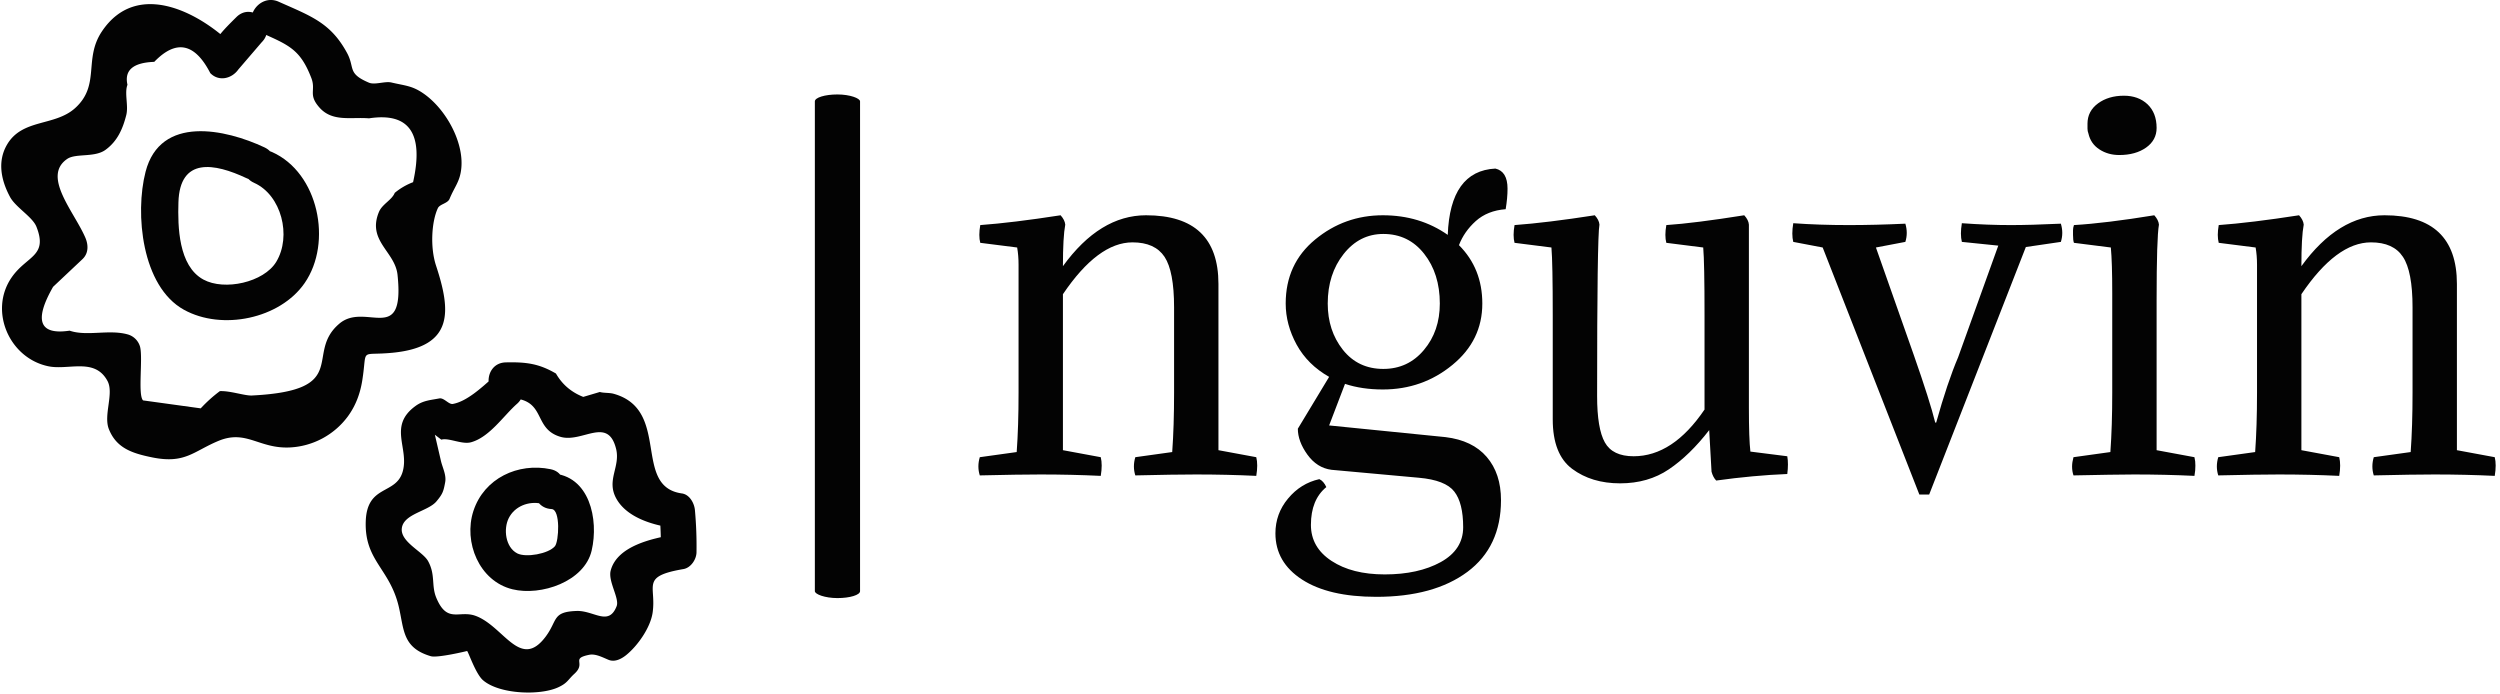 <svg xmlns="http://www.w3.org/2000/svg" version="1.1" xmlns:xlink="http://www.w3.org/1999/xlink" xmlns:svgjs="http://svgjs.dev/svgjs" width="2000" height="555" viewBox="0 0 2000 555"><g transform="matrix(1,0,0,1,-1.212,-0.481)"><svg viewBox="0 0 396 110" data-background-color="#f9f9f9" preserveAspectRatio="xMidYMid meet" height="555" width="2000" xmlns="http://www.w3.org/2000/svg" xmlns:xlink="http://www.w3.org/1999/xlink"><g id="tight-bounds" transform="matrix(1,0,0,1,0.24,0.095)"><svg viewBox="0 0 395.52 109.809" height="109.809" width="395.52"><g><svg viewBox="0 0 650.212 180.52" height="109.809" width="395.52"><g><rect width="11.78" height="131.276" x="212.076" y="24.622" fill="#030303" opacity="1" stroke-width="0" stroke="transparent" fill-opacity="1" class="rect-yte-0" data-fill-palette-color="primary" rx="1%" id="yte-0" data-palette-color="#030303"></rect></g><g transform="matrix(1,0,0,1,254.692,24.949)"><svg viewBox="0 0 395.52 130.623" height="130.623" width="395.52"><g id="textblocktransform"><svg viewBox="0 0 395.52 130.623" height="130.623" width="395.52" id="textblock"><g><svg viewBox="0 0 395.52 130.623" height="130.623" width="395.52"><g transform="matrix(1,0,0,1,0,0)"><svg width="395.52" viewBox="1.35 -40.5 162.44 53.65" height="130.623" data-palette-color="#030303"><g class="wordmark-text-0" data-fill-palette-color="primary" id="text-0"><path d="M22.3-8.7L22.3-17.85Q22.3-21.7 21.28-23.25 20.25-24.8 17.85-24.8L17.85-24.8Q14.15-24.8 10.4-19.25L10.4-19.25 10.4-2.55 14.45-1.8Q14.65-1 14.45 0.2L14.45 0.2Q11.3 0.05 8 0.05L8 0.05Q5.7 0.05 1.5 0.15L1.5 0.15Q1.2-0.8 1.5-1.8L1.5-1.8 5.45-2.35Q5.65-5.1 5.65-8.7L5.65-8.7 5.65-22.4Q5.65-23.4 5.5-24.25L5.5-24.25 1.55-24.75Q1.35-25.5 1.55-26.65L1.55-26.65Q5-26.9 10.15-27.7L10.15-27.7Q10.6-27.2 10.65-26.7L10.65-26.7Q10.4-25.4 10.4-22.25L10.4-22.25Q14.35-27.7 19.3-27.7L19.3-27.7Q27.05-27.7 27.05-20.35L27.05-20.35 27.05-2.55 31.1-1.8Q31.3-1 31.1 0.2L31.1 0.2Q27.95 0.05 24.65 0.05L24.65 0.05Q22.35 0.05 18.15 0.15L18.15 0.15Q17.85-0.8 18.15-1.8L18.15-1.8 22.1-2.35Q22.3-5.1 22.3-8.7L22.3-8.7ZM37.85 0.55L37.85 0.55Q38.3 0.75 38.6 1.4L38.6 1.4Q36.95 2.75 36.95 5.45L36.95 5.45Q36.95 7.85 39.15 9.3 41.35 10.75 44.85 10.75L44.85 10.75Q48.45 10.75 50.85 9.43 53.25 8.1 53.25 5.7L53.25 5.7Q53.25 3.1 52.3 1.88 51.35 0.65 48.5 0.4L48.5 0.4 39.15-0.45Q37.6-0.65 36.57-2.08 35.55-3.5 35.55-4.85L35.55-4.85 38.9-10.4Q36.6-11.7 35.42-13.85 34.25-16 34.25-18.25L34.25-18.25Q34.25-22.5 37.4-25.1 40.55-27.7 44.65-27.7L44.65-27.7Q48.6-27.7 51.6-25.6L51.6-25.6Q51.85-32.45 56.7-32.7L56.7-32.7Q58-32.4 58-30.55L58-30.55Q58-29.55 57.8-28.35L57.8-28.35Q55.85-28.2 54.6-27.08 53.35-25.95 52.8-24.5L52.8-24.5Q55.3-22 55.3-18.25L55.3-18.25Q55.3-14.3 52.1-11.68 48.9-9.05 44.65-9.05L44.65-9.05Q42.4-9.05 40.6-9.65L40.6-9.65 38.9-5.2 51.35-3.95Q54.25-3.6 55.77-1.83 57.3-0.05 57.3 2.8L57.3 2.8Q57.3 7.8 53.7 10.48 50.1 13.15 43.95 13.15L43.95 13.15Q38.85 13.15 36 11.3 33.15 9.45 33.15 6.35L33.15 6.35Q33.15 4.25 34.5 2.63 35.85 1 37.85 0.55ZM38.75-18.25L38.75-18.25Q38.75-15.35 40.37-13.3 42-11.25 44.7-11.25L44.7-11.25Q47.35-11.25 49.05-13.28 50.75-15.3 50.75-18.25L50.75-18.25Q50.75-21.45 49.07-23.58 47.4-25.7 44.7-25.7L44.7-25.7Q42.15-25.7 40.45-23.55 38.75-21.4 38.75-18.25ZM83.84-26.7L83.84-26.7 83.84-7.1Q83.84-3.75 84-2.4L84-2.4 87.95-1.9Q88.09-1.1 87.95 0L87.95 0Q84.3 0.15 80.34 0.7L80.34 0.7Q80 0.35 79.84-0.25L79.84-0.25 79.59-4.7Q77.5-2 75.27-0.5 73.05 1 70.05 1L70.05 1Q67 1 64.92-0.55 62.84-2.1 62.84-5.85L62.84-5.85 62.84-16.95Q62.84-22.65 62.7-24.25L62.7-24.25 58.75-24.75Q58.55-25.5 58.75-26.65L58.75-26.65Q62.2-26.9 67.34-27.7L67.34-27.7Q67.8-27.2 67.84-26.7L67.84-26.7Q67.59-25.4 67.59-8.35L67.59-8.35Q67.59-4.85 68.42-3.38 69.25-1.9 71.5-1.9L71.5-1.9Q75.7-1.9 79.09-6.9L79.09-6.9 79.09-17Q79.09-22.65 78.95-24.25L78.95-24.25 75-24.75Q74.8-25.5 75-26.65L75-26.65Q78-26.85 83.34-27.7L83.34-27.7Q83.8-27.2 83.84-26.7ZM113.49-24.3L103.14 2.2 102.09 2.2 91.74-24.25 88.59-24.85Q88.39-25.65 88.59-26.85L88.59-26.85Q91.34-26.65 94.54-26.65L94.54-26.65Q97.39-26.65 100.59-26.8L100.59-26.8Q100.89-25.8 100.59-24.85L100.59-24.85 97.44-24.25 101.49-12.75Q103.24-7.75 103.79-5.5L103.79-5.5 103.89-5.5Q105.09-9.8 106.24-12.5L106.24-12.5 110.54-24.45 106.64-24.85Q106.44-25.65 106.64-26.85L106.64-26.85Q109.39-26.65 111.89-26.65L111.89-26.65Q113.99-26.65 117.24-26.8L117.24-26.8Q117.54-25.8 117.24-24.85L117.24-24.85 113.49-24.3ZM127.49-18.6L127.49-18.6 127.49-2.55 131.54-1.8Q131.59-1.55 131.62-1.35 131.64-1.15 131.64-0.9L131.64-0.9Q131.64-0.65 131.62-0.38 131.59-0.1 131.54 0.2L131.54 0.2Q128.39 0.05 125.09 0.05L125.09 0.05Q123.94 0.05 122.31 0.08 120.69 0.1 118.59 0.15L118.59 0.15Q118.44-0.3 118.44-0.8L118.44-0.8Q118.44-1.25 118.59-1.8L118.59-1.8 122.54-2.35Q122.64-3.75 122.69-5.33 122.74-6.9 122.74-8.7L122.74-8.7 122.74-19.35Q122.74-22.65 122.59-24.25L122.59-24.25 118.64-24.75Q118.54-25 118.54-25.6L118.54-25.6Q118.54-25.85 118.54-26.1 118.54-26.35 118.64-26.65L118.64-26.65Q122.04-26.85 127.24-27.7L127.24-27.7Q127.69-27.2 127.74-26.7L127.74-26.7Q127.49-25.3 127.49-18.6ZM120.19-36.45L120.19-36.45Q120.09-36.7 120.09-36.98 120.09-37.25 120.09-37.5L120.09-37.5Q120.09-38.85 121.22-39.68 122.34-40.5 123.99-40.5L123.99-40.5Q125.54-40.5 126.52-39.58 127.49-38.65 127.49-37.05L127.49-37.05Q127.49-35.75 126.37-34.95 125.24-34.15 123.49-34.15L123.49-34.15Q122.29-34.15 121.37-34.75 120.44-35.35 120.19-36.45ZM154.89-8.7L154.89-17.85Q154.89-21.7 153.86-23.25 152.84-24.8 150.44-24.8L150.44-24.8Q146.74-24.8 142.99-19.25L142.99-19.25 142.99-2.55 147.04-1.8Q147.24-1 147.04 0.2L147.04 0.2Q143.89 0.05 140.59 0.05L140.59 0.05Q138.29 0.05 134.09 0.15L134.09 0.15Q133.79-0.8 134.09-1.8L134.09-1.8 138.04-2.35Q138.24-5.1 138.24-8.7L138.24-8.7 138.24-22.4Q138.24-23.4 138.09-24.25L138.09-24.25 134.14-24.75Q133.94-25.5 134.14-26.65L134.14-26.65Q137.59-26.9 142.74-27.7L142.74-27.7Q143.19-27.2 143.24-26.7L143.24-26.7Q142.99-25.4 142.99-22.25L142.99-22.25Q146.94-27.7 151.89-27.7L151.89-27.7Q159.64-27.7 159.64-20.35L159.64-20.35 159.64-2.55 163.69-1.8Q163.89-1 163.69 0.2L163.69 0.2Q160.54 0.05 157.24 0.05L157.24 0.05Q154.94 0.05 150.74 0.15L150.74 0.15Q150.44-0.8 150.74-1.8L150.74-1.8 154.69-2.35Q154.89-5.1 154.89-8.7L154.89-8.7Z" fill="#030303" data-fill-palette-color="primary"></path></g></svg></g></svg></g></svg></g></svg></g><g><svg viewBox="0 0 181.239 180.52" height="180.52" width="181.239"><g><svg xmlns="http://www.w3.org/2000/svg" xmlns:xlink="http://www.w3.org/1999/xlink" version="1.1" x="0" y="0" viewBox="1.626 1.723 48.748 48.554" style="enable-background:new 0 0 52 52;" xml:space="preserve" height="180.52" width="181.239" class="icon-icon-0" data-fill-palette-color="accent" id="icon-0"><g fill="#030303" data-fill-palette-color="accent"><g fill="#030303" data-fill-palette-color="accent"><path d="M19.352 14.541C21.272 15.396 21.998 18.28 20.905 20.082 20.035 21.517 17.275 22.13 15.795 21.321 14.043 20.363 13.999 17.597 14.048 15.91 14.142 12.72 16.57 13.156 18.823 14.216 20.27 14.896 21.54 12.742 20.084 12.057 17.356 10.775 12.778 9.765 11.744 13.767 10.989 16.692 11.473 21.8 14.431 23.438 17.101 24.918 21.16 24.078 22.895 21.572 24.87 18.72 23.864 13.83 20.613 12.383 19.156 11.734 17.883 13.888 19.352 14.54" fill="#030303" data-fill-palette-color="accent"></path></g><g fill="#030303" data-fill-palette-color="accent"><path d="M19.812 4.002C21.797 4.886 22.592 5.184 23.366 7.192 23.703 8.068 23.12 8.346 23.94 9.268 24.852 10.295 26.176 9.914 27.407 10.02 30.233 9.587 31.264 11.08 30.5 14.496A4.5 4.5 0 0 0 29.213 15.246C29.019 15.743 28.335 16.033 28.107 16.581 27.261 18.618 29.238 19.35 29.41 20.995 29.935 26.013 27.172 22.858 25.333 24.413 22.845 26.517 26.245 29.098 19.203 29.452 18.7 29.477 17.68 29.114 16.954 29.145 16.47 29.505 16.023 29.908 15.612 30.353L11.569 29.795C11.191 29.427 11.566 26.861 11.36 26.04A1.25 1.25 0 0 0 10.486 25.167C9.176 24.801 7.63 25.322 6.42 24.906 4.295 25.224 3.907 24.2 5.26 21.833L7.322 19.89C7.762 19.473 7.737 18.88 7.517 18.374 6.721 16.54 4.473 14.088 6.246 12.868 6.846 12.454 8.166 12.788 8.933 12.23 9.773 11.621 10.148 10.753 10.393 9.781 10.556 9.124 10.25 8.25 10.475 7.668 10.246 6.648 10.87 6.112 12.353 6.06 13.885 4.472 15.195 4.736 16.283 6.85 16.885 7.468 17.793 7.237 18.247 6.596L19.882 4.69C21.028 3.555 19.26 1.787 18.114 2.92 17.044 3.98 16.958 4.104 16.088 5.335 16.742 5.25 17.397 5.165 18.05 5.082 15.705 2.669 11.177 0.183 8.675 3.938 7.387 5.871 8.588 7.69 6.807 9.3 5.377 10.593 3.104 10.03 2.032 11.862 1.345 13.037 1.61 14.352 2.237 15.522 2.633 16.265 3.818 16.923 4.094 17.623 4.914 19.701 3.416 19.648 2.362 21.163 0.742 23.491 2.168 26.826 4.927 27.402 6.347 27.698 8.182 26.775 9.074 28.432 9.543 29.305 8.78 30.82 9.17 31.805 9.695 33.134 10.785 33.502 12.213 33.792 14.513 34.257 15.087 33.373 16.843 32.639 18.806 31.819 19.68 33.193 21.856 33.094A5.38 5.38 0 0 0 25.925 30.918C26.48 30.16 26.792 29.313 26.938 28.39 27.308 26.042 26.686 26.685 29.061 26.454 33.411 26.03 33.143 23.488 32.106 20.336 31.69 19.065 31.794 17.265 32.236 16.32 32.37 16.03 32.925 15.99 33.058 15.664 33.415 14.794 33.795 14.455 33.883 13.494 34.055 11.623 32.763 9.343 31.235 8.283 30.435 7.729 29.977 7.74 28.982 7.507 28.527 7.4 27.825 7.695 27.407 7.52 25.861 6.866 26.441 6.49 25.868 5.432 24.722 3.32 23.353 2.858 21.074 1.843 19.617 1.194 18.344 3.348 19.812 4.002" fill="#030303" data-fill-palette-color="accent"></path></g><g fill="#030303" data-fill-palette-color="accent"><path d="M40.209 37.413C40.85 37.444 40.722 39.695 40.443 40.02 39.987 40.555 38.407 40.833 37.801 40.52 36.972 40.09 36.824 38.813 37.205 38.052 37.624 37.215 38.594 36.844 39.48 37.03 41.051 37.356 41.722 34.947 40.146 34.62 37.862 34.142 35.479 35.25 34.729 37.548 34.019 39.724 35.129 42.468 37.469 43.038 39.463 43.527 42.513 42.5 43.02 40.323 43.53 38.137 42.876 35.044 40.21 34.912 38.6 34.834 38.605 37.335 40.209 37.413" fill="#030303" data-fill-palette-color="accent"></path></g><g fill="#030303" data-fill-palette-color="accent"><path d="M37 29.63C39.976 29.56 38.78 31.748 40.835 32.35 42.362 32.796 44.155 30.879 44.732 33.19 45.049 34.459 44.028 35.379 44.749 36.68 45.489 38.015 47.319 38.538 48.681 38.728L47.763 37.523C47.849 38.486 47.885 39.45 47.87 40.417L48.789 39.21C47.293 39.467 44.812 39.991 44.355 41.721 44.153 42.483 44.987 43.676 44.77 44.226 44.207 45.66 43.18 44.516 41.962 44.558 40.251 44.618 40.641 45.204 39.818 46.326 38.022 48.77 36.864 45.62 34.873 44.898 33.73 44.484 32.887 45.467 32.124 43.625 31.77 42.771 32.079 42.016 31.55 41.061 31.173 40.381 29.594 39.72 29.71 38.758 29.836 37.74 31.55 37.576 32.137 36.876 32.578 36.35 32.633 36.168 32.75 35.532 32.847 35.007 32.545 34.48 32.44 33.982L32.027 32.202 32.48 32.548C32.98 32.392 33.926 32.906 34.56 32.731 35.866 32.37 36.839 30.87 37.783 30.038 38.993 28.974 37.22 27.211 36.016 28.271 35.288 28.91 34.26 29.868 33.289 30.043 32.995 30.096 32.669 29.591 32.335 29.657 31.731 29.775 31.215 29.794 30.68 30.18 28.726 31.593 30.238 33.131 29.773 34.78 29.305 36.44 27.27 35.669 27.181 38.274 27.087 41.034 28.85 41.565 29.489 44.227 29.873 45.832 29.724 47.137 31.742 47.73 32.215 47.867 34.292 47.368 34.285 47.364 34.368 47.402 34.88 48.961 35.403 49.414 36.543 50.4 39.383 50.504 40.668 49.914 41.336 49.607 41.337 49.394 41.818 48.954 42.66 48.181 41.518 47.902 42.848 47.631 43.295 47.54 43.803 47.82 44.207 47.985 44.641 48.161 45.098 47.923 45.424 47.664 46.236 47.016 47.144 45.729 47.295 44.67 47.567 42.764 46.43 42.14 49.453 41.621 49.982 41.532 50.377 40.926 50.371 40.418A28 28 0 0 0 50.263 37.523C50.232 37.032 49.9 36.395 49.345 36.318 45.854 35.83 48.597 30.454 44.558 29.33 44.262 29.248 43.843 29.286 43.595 29.204L42.43 29.55C41.589 29.219 40.952 28.673 40.517 27.912 39.354 27.234 38.483 27.095 37 27.13 35.394 27.169 35.388 29.669 37 29.63" fill="#030303" data-fill-palette-color="accent"></path></g></g></svg></g></svg></g></svg></g><defs></defs></svg><rect width="395.52" height="109.809" fill="none" stroke="none" visibility="hidden"></rect></g></svg></g></svg>